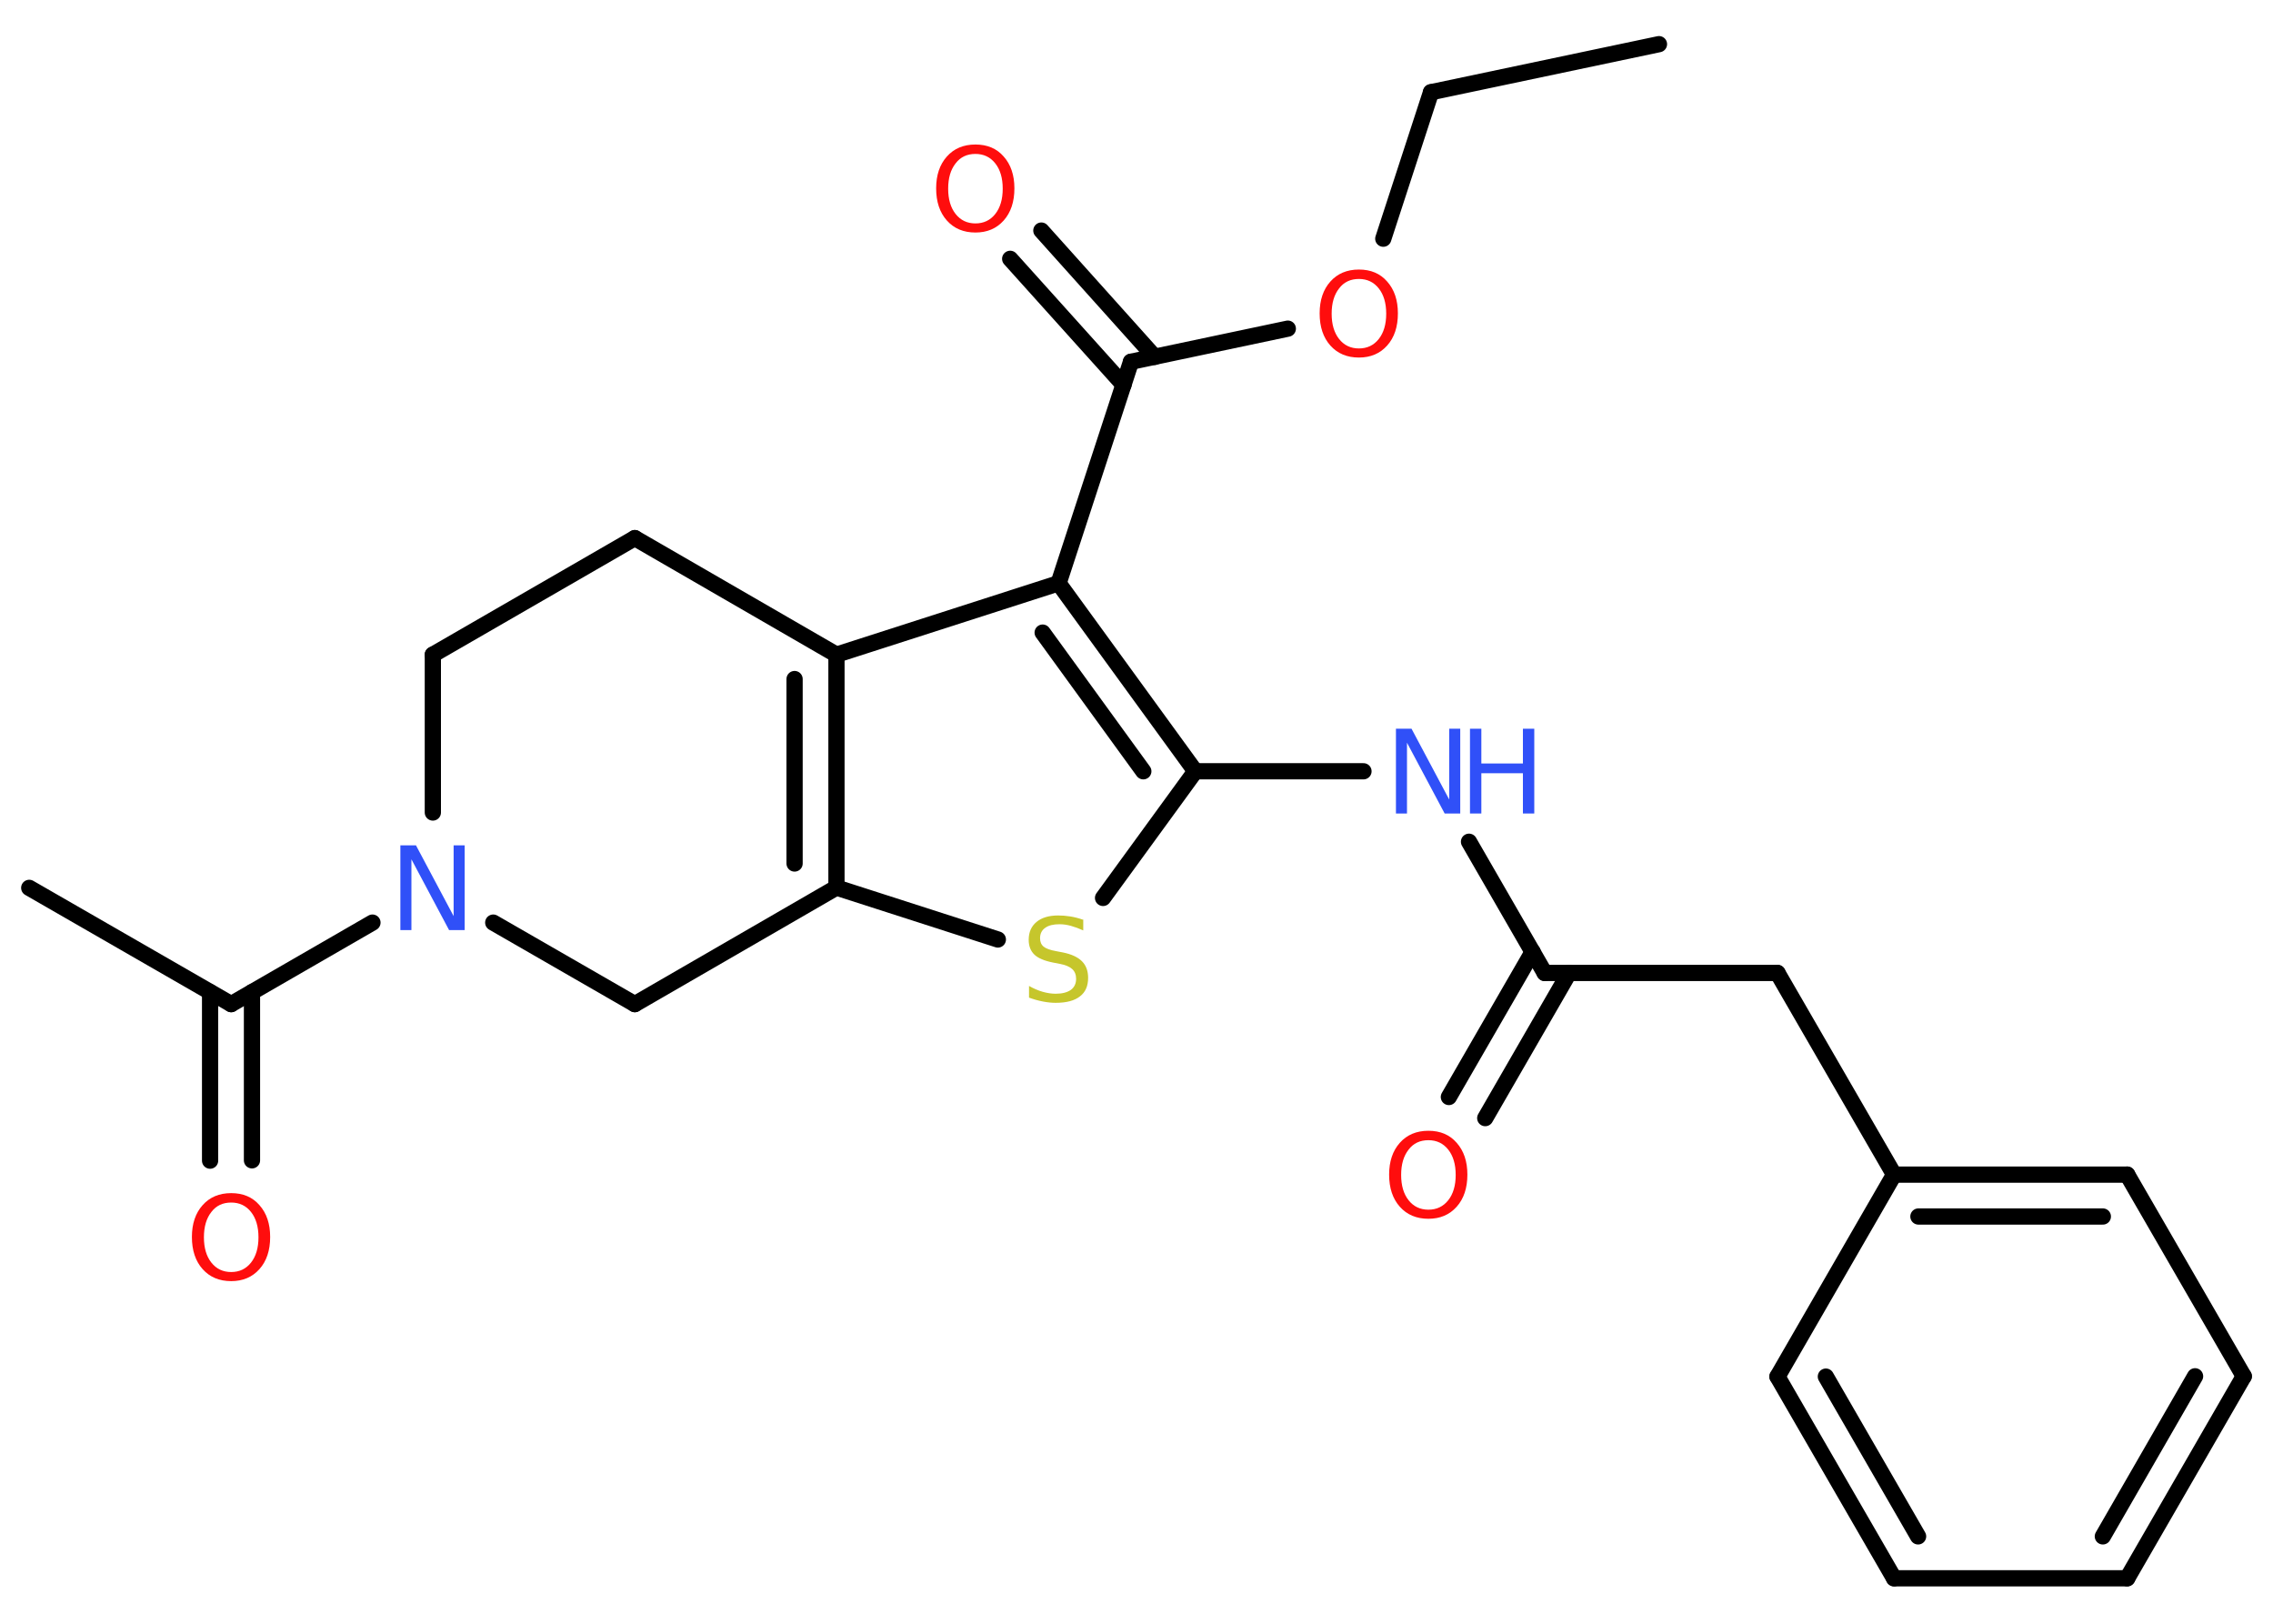 <?xml version='1.0' encoding='UTF-8'?>
<!DOCTYPE svg PUBLIC "-//W3C//DTD SVG 1.1//EN" "http://www.w3.org/Graphics/SVG/1.1/DTD/svg11.dtd">
<svg version='1.2' xmlns='http://www.w3.org/2000/svg' xmlns:xlink='http://www.w3.org/1999/xlink' width='70.0mm' height='50.0mm' viewBox='0 0 70.0 50.0'>
  <desc>Generated by the Chemistry Development Kit (http://github.com/cdk)</desc>
  <g stroke-linecap='round' stroke-linejoin='round' stroke='#000000' stroke-width='.5' fill='#FF0D0D'>
    <rect x='.0' y='.0' width='70.0' height='50.0' fill='#FFFFFF' stroke='none'/>
    <g id='mol1' class='mol'>
      <line id='mol1bnd1' class='bond' x1='51.09' y1='1.36' x2='44.07' y2='2.84'/>
      <line id='mol1bnd2' class='bond' x1='44.07' y1='2.84' x2='42.6' y2='7.35'/>
      <line id='mol1bnd3' class='bond' x1='39.66' y1='10.12' x2='34.83' y2='11.14'/>
      <g id='mol1bnd4' class='bond'>
        <line x1='34.6' y1='11.85' x2='31.11' y2='7.97'/>
        <line x1='35.56' y1='10.99' x2='32.07' y2='7.1'/>
      </g>
      <line id='mol1bnd5' class='bond' x1='34.83' y1='11.14' x2='32.6' y2='17.96'/>
      <g id='mol1bnd6' class='bond'>
        <line x1='36.81' y1='23.75' x2='32.6' y2='17.96'/>
        <line x1='35.21' y1='23.75' x2='32.11' y2='19.48'/>
      </g>
      <line id='mol1bnd7' class='bond' x1='36.81' y1='23.75' x2='41.99' y2='23.75'/>
      <line id='mol1bnd8' class='bond' x1='45.24' y1='25.92' x2='47.57' y2='29.96'/>
      <g id='mol1bnd9' class='bond'>
        <line x1='48.32' y1='29.96' x2='45.74' y2='34.43'/>
        <line x1='47.2' y1='29.31' x2='44.62' y2='33.78'/>
      </g>
      <line id='mol1bnd10' class='bond' x1='47.57' y1='29.96' x2='54.74' y2='29.96'/>
      <line id='mol1bnd11' class='bond' x1='54.74' y1='29.96' x2='58.33' y2='36.17'/>
      <g id='mol1bnd12' class='bond'>
        <line x1='65.51' y1='36.17' x2='58.33' y2='36.17'/>
        <line x1='64.76' y1='37.46' x2='59.08' y2='37.46'/>
      </g>
      <line id='mol1bnd13' class='bond' x1='65.51' y1='36.17' x2='69.1' y2='42.38'/>
      <g id='mol1bnd14' class='bond'>
        <line x1='65.51' y1='48.6' x2='69.1' y2='42.38'/>
        <line x1='64.76' y1='47.31' x2='67.6' y2='42.38'/>
      </g>
      <line id='mol1bnd15' class='bond' x1='65.51' y1='48.6' x2='58.33' y2='48.6'/>
      <g id='mol1bnd16' class='bond'>
        <line x1='54.74' y1='42.39' x2='58.33' y2='48.6'/>
        <line x1='56.23' y1='42.39' x2='59.07' y2='47.31'/>
      </g>
      <line id='mol1bnd17' class='bond' x1='58.33' y1='36.17' x2='54.74' y2='42.39'/>
      <line id='mol1bnd18' class='bond' x1='36.81' y1='23.75' x2='33.97' y2='27.65'/>
      <line id='mol1bnd19' class='bond' x1='30.73' y1='28.93' x2='25.76' y2='27.33'/>
      <g id='mol1bnd20' class='bond'>
        <line x1='25.76' y1='27.33' x2='25.76' y2='20.16'/>
        <line x1='24.47' y1='26.59' x2='24.47' y2='20.91'/>
      </g>
      <line id='mol1bnd21' class='bond' x1='32.6' y1='17.96' x2='25.76' y2='20.16'/>
      <line id='mol1bnd22' class='bond' x1='25.76' y1='20.16' x2='19.55' y2='16.57'/>
      <line id='mol1bnd23' class='bond' x1='19.55' y1='16.57' x2='13.33' y2='20.16'/>
      <line id='mol1bnd24' class='bond' x1='13.33' y1='20.16' x2='13.33' y2='25.02'/>
      <line id='mol1bnd25' class='bond' x1='11.47' y1='28.41' x2='7.12' y2='30.92'/>
      <line id='mol1bnd26' class='bond' x1='7.12' y1='30.92' x2='.9' y2='27.34'/>
      <g id='mol1bnd27' class='bond'>
        <line x1='7.76' y1='30.55' x2='7.76' y2='35.73'/>
        <line x1='6.47' y1='30.55' x2='6.47' y2='35.74'/>
      </g>
      <line id='mol1bnd28' class='bond' x1='15.19' y1='28.41' x2='19.55' y2='30.92'/>
      <line id='mol1bnd29' class='bond' x1='25.76' y1='27.33' x2='19.55' y2='30.92'/>
      <path id='mol1atm3' class='atom' d='M41.85 8.59q-.39 .0 -.61 .29q-.23 .29 -.23 .78q.0 .49 .23 .78q.23 .29 .61 .29q.38 .0 .61 -.29q.23 -.29 .23 -.78q.0 -.49 -.23 -.78q-.23 -.29 -.61 -.29zM41.85 8.3q.55 .0 .87 .37q.33 .37 .33 .98q.0 .62 -.33 .99q-.33 .37 -.87 .37q-.55 .0 -.88 -.37q-.33 -.37 -.33 -.99q.0 -.61 .33 -.98q.33 -.37 .88 -.37z' stroke='none'/>
      <path id='mol1atm5' class='atom' d='M30.04 4.74q-.39 .0 -.61 .29q-.23 .29 -.23 .78q.0 .49 .23 .78q.23 .29 .61 .29q.38 .0 .61 -.29q.23 -.29 .23 -.78q.0 -.49 -.23 -.78q-.23 -.29 -.61 -.29zM30.04 4.45q.55 .0 .87 .37q.33 .37 .33 .98q.0 .62 -.33 .99q-.33 .37 -.87 .37q-.55 .0 -.88 -.37q-.33 -.37 -.33 -.99q.0 -.61 .33 -.98q.33 -.37 .88 -.37z' stroke='none'/>
      <g id='mol1atm8' class='atom'>
        <path d='M43.0 22.44h.47l1.16 2.18v-2.18h.34v2.61h-.48l-1.16 -2.18v2.18h-.34v-2.61z' stroke='none' fill='#3050F8'/>
        <path d='M45.27 22.44h.35v1.07h1.28v-1.07h.35v2.61h-.35v-1.24h-1.28v1.24h-.35v-2.61z' stroke='none' fill='#3050F8'/>
      </g>
      <path id='mol1atm10' class='atom' d='M43.99 35.11q-.39 .0 -.61 .29q-.23 .29 -.23 .78q.0 .49 .23 .78q.23 .29 .61 .29q.38 .0 .61 -.29q.23 -.29 .23 -.78q.0 -.49 -.23 -.78q-.23 -.29 -.61 -.29zM43.99 34.82q.55 .0 .87 .37q.33 .37 .33 .98q.0 .62 -.33 .99q-.33 .37 -.87 .37q-.55 .0 -.88 -.37q-.33 -.37 -.33 -.99q.0 -.61 .33 -.98q.33 -.37 .88 -.37z' stroke='none'/>
      <path id='mol1atm18' class='atom' d='M33.36 28.31v.34q-.2 -.09 -.38 -.14q-.18 -.05 -.35 -.05q-.29 .0 -.44 .11q-.16 .11 -.16 .32q.0 .17 .11 .26q.11 .09 .39 .14l.21 .04q.39 .08 .58 .27q.19 .19 .19 .51q.0 .38 -.25 .57q-.25 .2 -.75 .2q-.18 .0 -.39 -.04q-.21 -.04 -.43 -.12v-.36q.21 .12 .42 .18q.21 .06 .4 .06q.3 .0 .47 -.12q.16 -.12 .16 -.34q.0 -.19 -.12 -.3q-.12 -.11 -.38 -.16l-.21 -.04q-.4 -.08 -.57 -.24q-.18 -.17 -.18 -.46q.0 -.35 .24 -.55q.24 -.2 .67 -.2q.18 .0 .37 .03q.19 .03 .39 .1z' stroke='none' fill='#C6C62C'/>
      <path id='mol1atm23' class='atom' d='M12.34 26.03h.47l1.16 2.18v-2.18h.34v2.61h-.48l-1.16 -2.18v2.18h-.34v-2.61z' stroke='none' fill='#3050F8'/>
      <path id='mol1atm26' class='atom' d='M7.12 37.03q-.39 .0 -.61 .29q-.23 .29 -.23 .78q.0 .49 .23 .78q.23 .29 .61 .29q.38 .0 .61 -.29q.23 -.29 .23 -.78q.0 -.49 -.23 -.78q-.23 -.29 -.61 -.29zM7.12 36.74q.55 .0 .87 .37q.33 .37 .33 .98q.0 .62 -.33 .99q-.33 .37 -.87 .37q-.55 .0 -.88 -.37q-.33 -.37 -.33 -.99q.0 -.61 .33 -.98q.33 -.37 .88 -.37z' stroke='none'/>
    </g>
  </g>
</svg>
